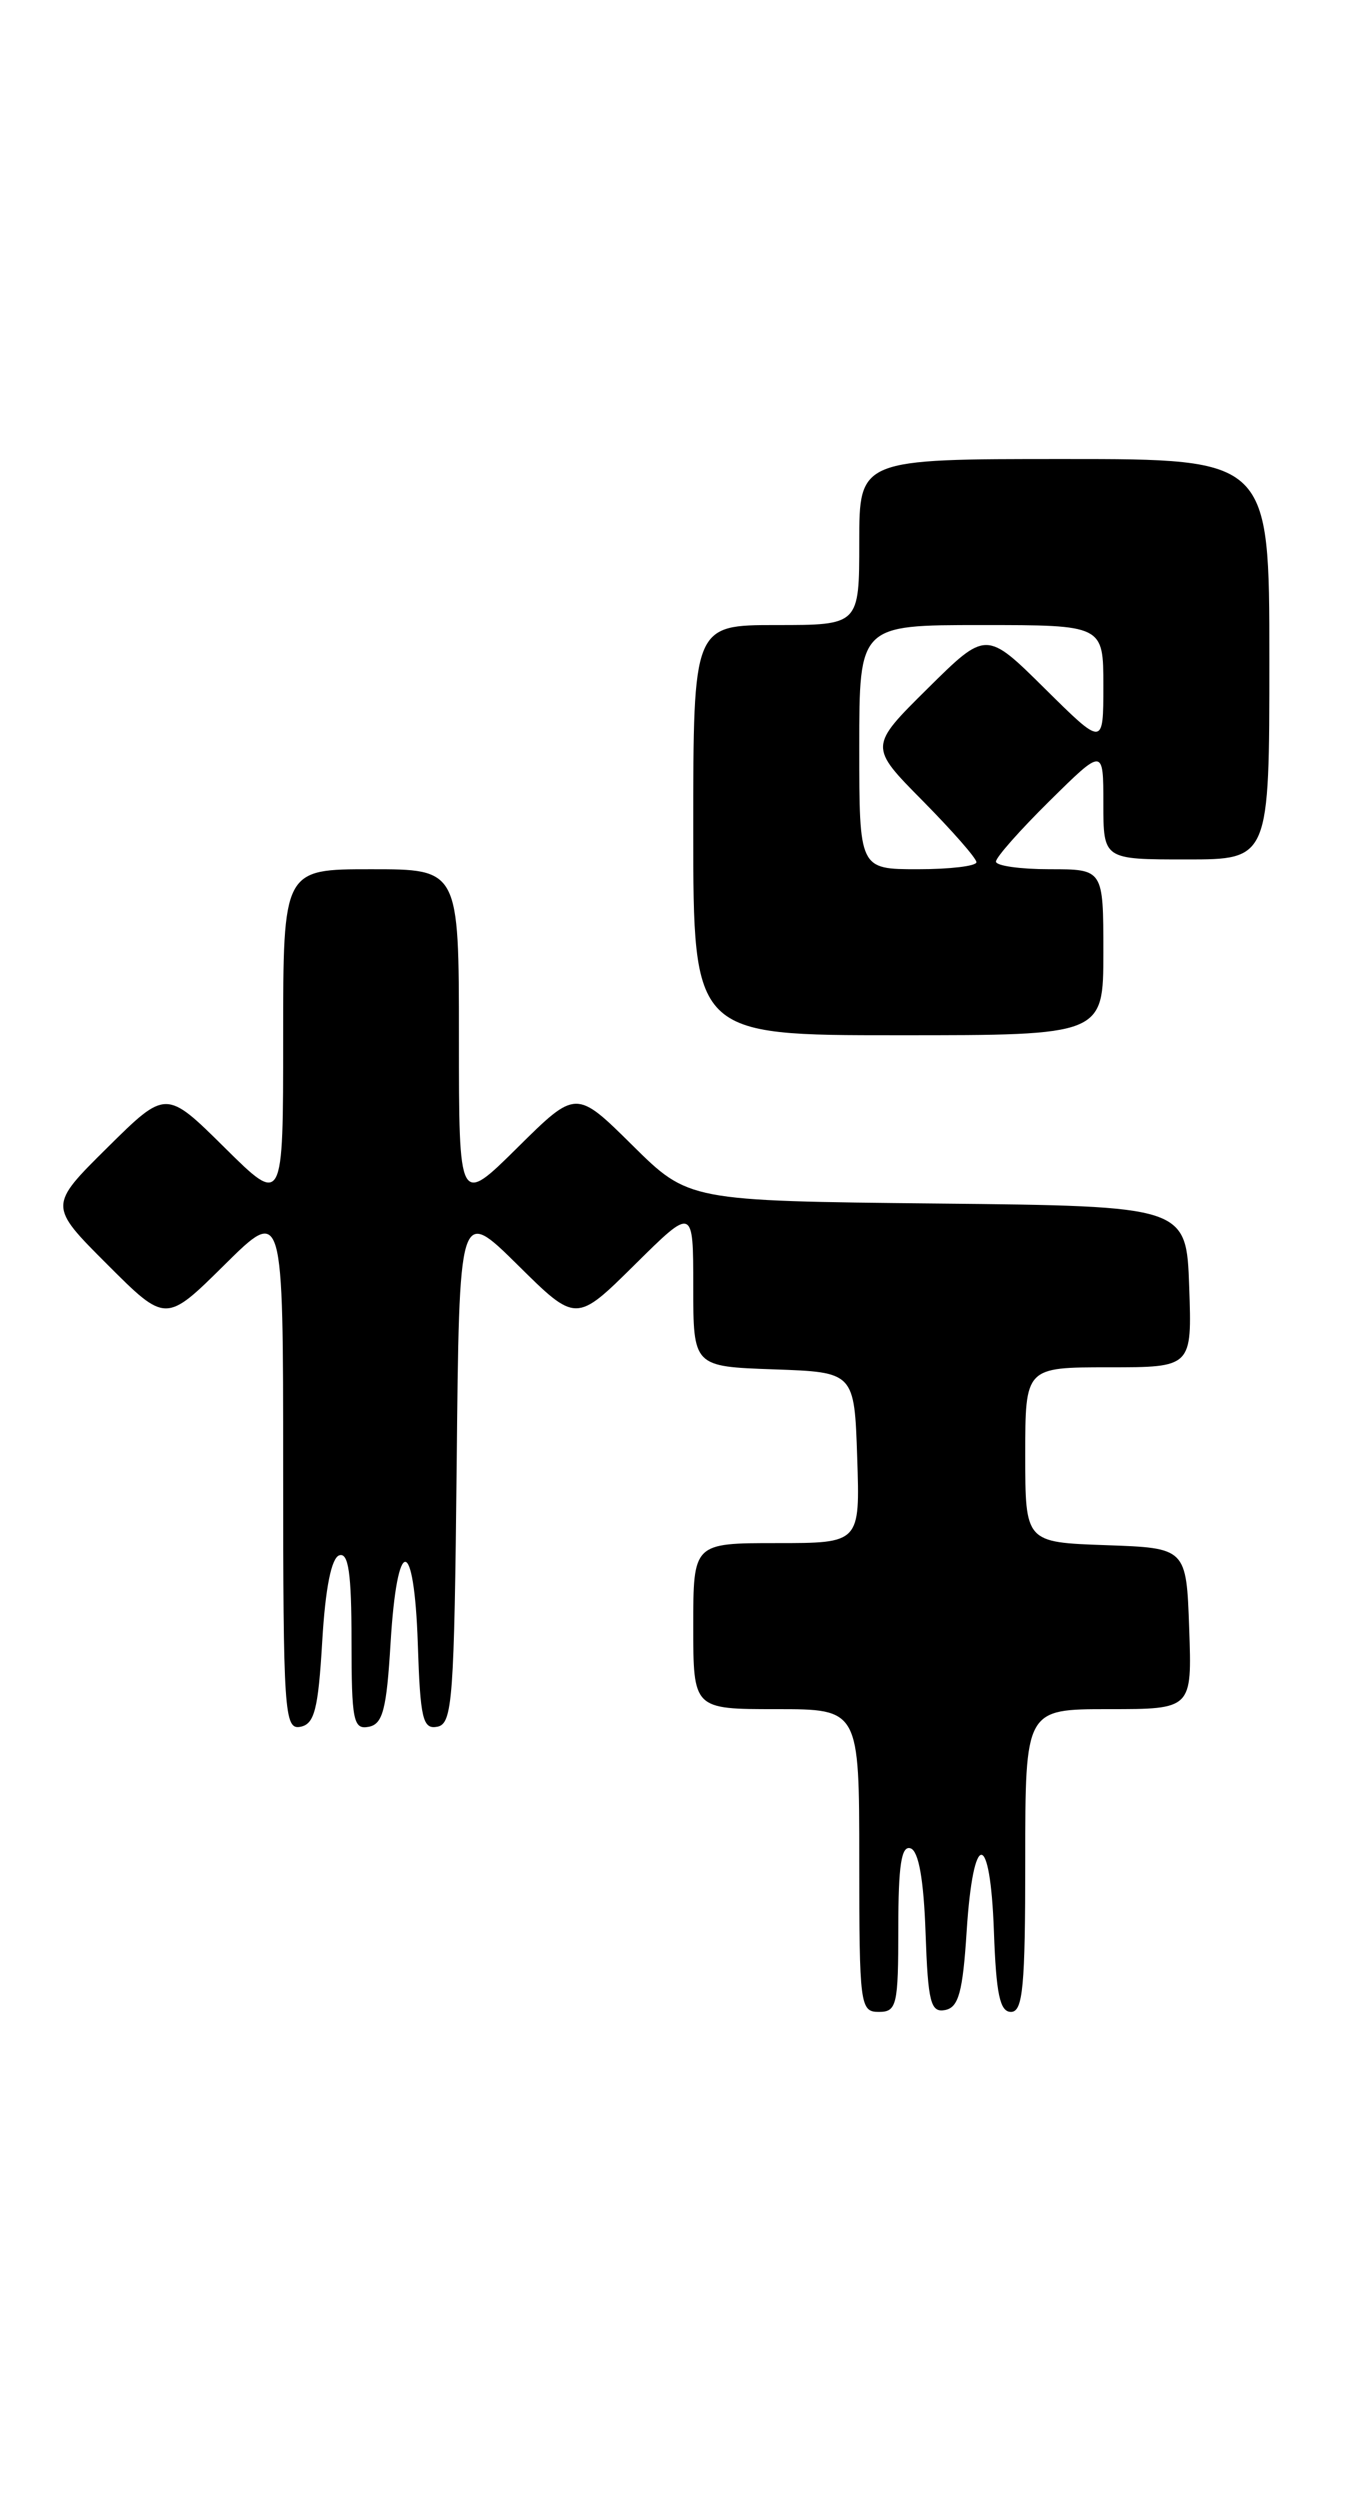 <?xml version="1.0" encoding="UTF-8" standalone="no"?>
<!DOCTYPE svg PUBLIC "-//W3C//DTD SVG 1.1//EN" "http://www.w3.org/Graphics/SVG/1.1/DTD/svg11.dtd" >
<svg xmlns="http://www.w3.org/2000/svg" xmlns:xlink="http://www.w3.org/1999/xlink" version="1.1" viewBox="0 0 140 256">
 <g >
 <path fill="currentColor"
d=" M 92.00 197.42 C 92.00 191.00 92.31 188.94 93.25 189.25 C 94.08 189.52 94.60 192.42 94.79 197.90 C 95.04 205.03 95.31 206.09 96.79 205.81 C 98.17 205.54 98.60 204.00 99.00 197.73 C 99.67 187.30 101.42 187.31 101.79 197.75 C 102.02 204.18 102.40 206.00 103.54 206.00 C 104.76 206.00 105.00 203.42 105.00 190.50 C 105.00 175.00 105.00 175.00 113.54 175.00 C 122.08 175.00 122.08 175.00 121.79 166.75 C 121.50 158.50 121.50 158.50 113.25 158.21 C 105.00 157.92 105.00 157.92 105.00 148.96 C 105.00 140.00 105.00 140.00 113.54 140.00 C 122.08 140.00 122.08 140.00 121.79 131.75 C 121.50 123.50 121.50 123.50 96.01 123.23 C 70.52 122.96 70.52 122.96 64.76 117.26 C 59.00 111.56 59.00 111.56 53.00 117.50 C 47.00 123.44 47.00 123.44 47.00 106.22 C 47.00 89.00 47.00 89.00 38.00 89.00 C 29.00 89.00 29.00 89.00 29.00 106.22 C 29.00 123.44 29.00 123.44 23.00 117.50 C 17.00 111.56 17.00 111.56 10.99 117.51 C 4.98 123.46 4.98 123.46 10.98 129.46 C 16.98 135.46 16.98 135.46 22.99 129.51 C 29.00 123.56 29.00 123.56 29.00 150.35 C 29.00 175.33 29.12 177.12 30.75 176.81 C 32.20 176.54 32.59 175.05 33.00 168.07 C 33.32 162.61 33.94 159.51 34.75 159.25 C 35.69 158.94 36.00 161.11 36.00 167.99 C 36.00 176.17 36.19 177.11 37.75 176.81 C 39.20 176.54 39.59 175.06 40.00 168.23 C 40.67 157.10 42.42 157.16 42.79 168.32 C 43.04 176.01 43.30 177.09 44.79 176.80 C 46.34 176.50 46.52 174.06 46.77 150.03 C 47.03 123.60 47.03 123.60 53.02 129.52 C 59.00 135.44 59.00 135.44 65.00 129.50 C 71.00 123.56 71.00 123.56 71.00 131.74 C 71.00 139.92 71.00 139.92 79.25 140.21 C 87.50 140.50 87.50 140.50 87.79 149.25 C 88.08 158.00 88.08 158.00 79.54 158.00 C 71.00 158.00 71.00 158.00 71.00 166.50 C 71.00 175.00 71.00 175.00 79.50 175.00 C 88.00 175.00 88.00 175.00 88.00 190.50 C 88.00 205.33 88.09 206.00 90.00 206.00 C 91.84 206.00 92.00 205.33 92.00 197.42 Z  M 113.00 97.50 C 113.00 89.00 113.00 89.00 107.50 89.00 C 104.47 89.00 102.00 88.65 102.00 88.22 C 102.00 87.78 104.47 84.99 107.50 82.00 C 113.00 76.57 113.00 76.57 113.00 82.28 C 113.00 88.00 113.00 88.00 121.50 88.00 C 130.00 88.00 130.00 88.00 130.00 67.50 C 130.00 47.00 130.00 47.00 109.00 47.00 C 88.00 47.00 88.00 47.00 88.00 55.50 C 88.00 64.00 88.00 64.00 79.50 64.00 C 71.00 64.00 71.00 64.00 71.00 85.00 C 71.00 106.00 71.00 106.00 92.00 106.00 C 113.00 106.00 113.00 106.00 113.00 97.50 Z  M 88.00 76.50 C 88.00 64.00 88.00 64.00 100.50 64.00 C 113.00 64.00 113.00 64.00 113.00 70.22 C 113.00 76.44 113.00 76.44 107.00 70.50 C 101.00 64.56 101.00 64.56 95.00 70.50 C 89.00 76.44 89.00 76.44 94.50 82.00 C 97.52 85.06 100.00 87.88 100.00 88.28 C 100.00 88.68 97.30 89.00 94.00 89.00 C 88.00 89.00 88.00 89.00 88.00 76.50 Z "/>
</g>
</svg>